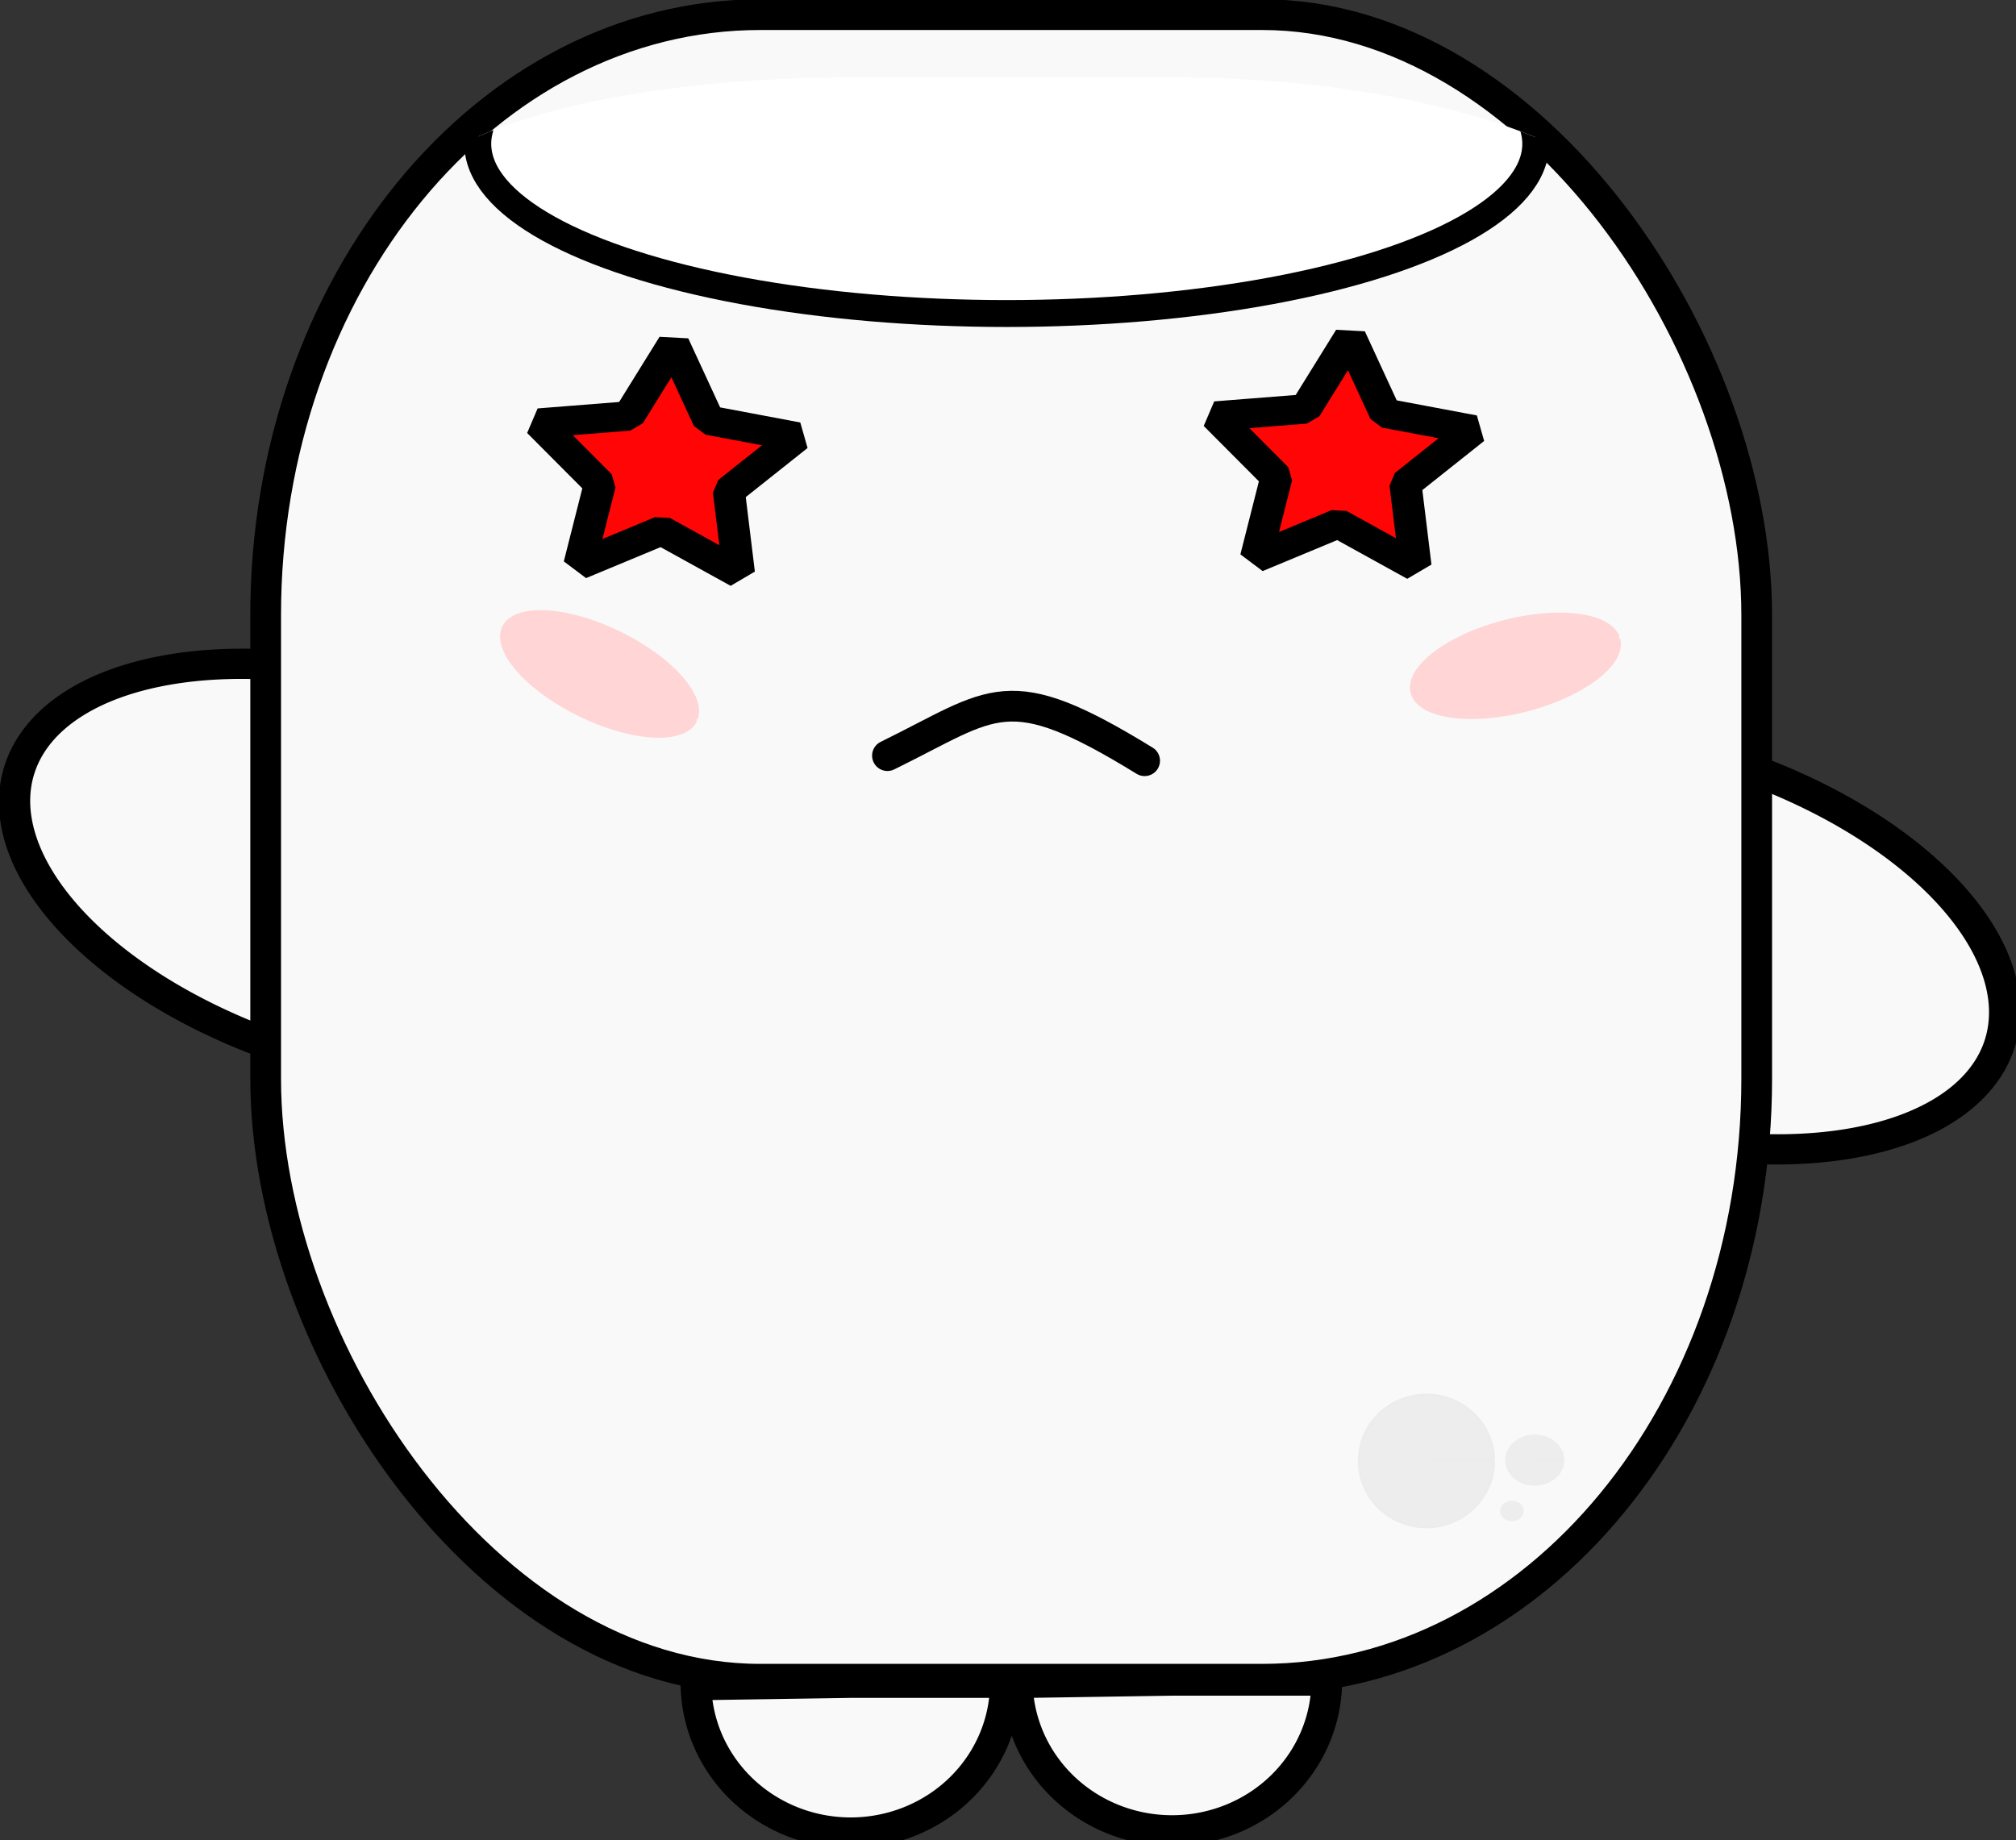 <?xml version="1.0" encoding="UTF-8" standalone="no"?>
<!-- Created with Inkscape (http://www.inkscape.org/) -->

<svg
   xmlns:dc="http://purl.org/dc/elements/1.1/"
   xmlns:cc="http://creativecommons.org/ns#"
   xmlns:rdf="http://www.w3.org/1999/02/22-rdf-syntax-ns#"
   xmlns:svg="http://www.w3.org/2000/svg"
   xmlns="http://www.w3.org/2000/svg"
   xmlns:sodipodi="http://sodipodi.sourceforge.net/DTD/sodipodi-0.dtd"
   xmlns:inkscape="http://www.inkscape.org/namespaces/inkscape"
   width="104.175mm"
   height="95.106mm"
   viewBox="0 0 104.175 95.106"
   version="1.1"
   id="svg874"
   inkscape:version="0.92.3 (2405546, 2018-03-11)"
   sodipodi:docname="chamallow_corps_attaqueparlejoueur.svg">
  <rect x="0" y="0" width="104.175" height="95.106" fill="#333333" stroke="none"/>
  <defs
     id="defs868">
    <clipPath
       clipPathUnits="userSpaceOnUse"
       id="clipPath954">
      <rect
         style="fill:#ffffff;fill-opacity:1;stroke:#000000;stroke-width:0.366;stroke-linecap:round;stroke-linejoin:bevel;stroke-miterlimit:4;stroke-dasharray:none;stroke-dashoffset:0;stroke-opacity:1"
         id="rect956"
         width="36.475"
         height="13.135"
         x="248.236"
         y="93.46"
         rx="13.313"
         ry="3.971" />
    </clipPath>
  </defs>
  <sodipodi:namedview
     id="base"
     pagecolor="#ffffff"
     bordercolor="#666666"
     borderopacity="1.0"
     inkscape:pageopacity="0.0"
     inkscape:pageshadow="2"
     inkscape:zoom="0.98994949"
     inkscape:cx="54.351768"
     inkscape:cy="197.52112"
     inkscape:document-units="mm"
     inkscape:current-layer="layer1"
     showgrid="false"
     inkscape:window-width="1853"
     inkscape:window-height="1025"
     inkscape:window-x="67"
     inkscape:window-y="27"
     inkscape:window-maximized="1" />
  <g
     inkscape:label="Calque 1"
     inkscape:groupmode="layer"
     id="layer1"
     transform="translate(-58.562,-66.1)">
    <path
       style="fill:#f9f9f9;fill-opacity:1;stroke:#000000;stroke-width:1.589;stroke-linejoin:bevel;stroke-miterlimit:10;stroke-dasharray:none;stroke-dashoffset:0;stroke-opacity:1"
       id="path1130-0-2-3-1-3"
       sodipodi:type="arc"
       sodipodi:cx="-64.935326"
       sodipodi:cy="175.92348"
       sodipodi:rx="9.8969059"
       sodipodi:ry="18.451059"
       sodipodi:start="1.0962796e-14"
       sodipodi:end="3.1258055"
       d="m -55.038,175.923 a 9.897,18.451 0 0 1 -9.819,18.45 9.897,18.451 0 0 1 -9.974,-18.159 l 9.896,-0.291 z"
       transform="matrix(0.358,-0.934,0.952,0.307,0,0)"
       inkscape:transform-center-x="1.5670991"
       inkscape:transform-center-y="-12.777261" />
    <path
       style="fill:#f9f9f9;fill-opacity:1;stroke:#000000;stroke-width:1.589;stroke-linejoin:bevel;stroke-miterlimit:10;stroke-dasharray:none;stroke-dashoffset:0;stroke-opacity:1"
       id="path1130-0-2-0-6"
       sodipodi:type="arc"
       sodipodi:cx="82.27169"
       sodipodi:cy="-112.06649"
       sodipodi:rx="9.8969059"
       sodipodi:ry="18.451059"
       sodipodi:start="1.0962796e-14"
       sodipodi:end="3.1258055"
       d="m 92.169,-112.066 a 9.897,18.451 0 0 1 -9.819,18.45 9.897,18.451 0 0 1 -9.974,-18.159 l 9.896,-0.291 z"
       transform="matrix(-0.358,0.934,-0.952,-0.307,0,0)"
       inkscape:transform-center-x="-1.5670583"
       inkscape:transform-center-y="12.777234" />
    <rect
       style="fill:#f9f9f9;fill-opacity:1;stroke:#000000;stroke-width:1.587;stroke-linejoin:bevel;stroke-miterlimit:10;stroke-dasharray:none;stroke-dashoffset:0;stroke-opacity:1"
       id="rect829-0-2-7"
       width="77.048"
       height="86.025"
       x="72.29"
       y="66.857"
       ry="31.031"
       rx="25.557"
       clip-path="none" />
    <path
       style="fill:#ffd5d5;fill-opacity:1;stroke:#ffd5d5;stroke-width:0.24;stroke-linejoin:bevel;stroke-miterlimit:10;stroke-dasharray:none;stroke-dashoffset:0;stroke-opacity:1"
       id="path1100-4-7"
       sodipodi:type="arc"
       sodipodi:cx="107.26553"
       sodipodi:cy="131.64249"
       sodipodi:rx="5.4729886"
       sodipodi:ry="2.3140404"
       sodipodi:start="0"
       sodipodi:end="6.2319075"
       d="m 112.739,131.642 a 5.473,2.314 0 0 1 -5.403,2.314 5.473,2.314 0 0 1 -5.541,-2.255 5.473,2.314 0 0 1 5.261,-2.372 5.473,2.314 0 0 1 5.676,2.194 l -5.466,0.119 z"
       transform="rotate(-14.534)" />
    <path
       style="fill:#ffd5d5;fill-opacity:1;stroke:#ffd5d5;stroke-width:0.24;stroke-linejoin:bevel;stroke-miterlimit:10;stroke-dasharray:none;stroke-dashoffset:0;stroke-opacity:1"
       id="path1100-2-7-0"
       sodipodi:type="arc"
       sodipodi:cx="124.73666"
       sodipodi:cy="51.43594"
       sodipodi:rx="5.4729886"
       sodipodi:ry="2.3140404"
       sodipodi:start="0"
       sodipodi:end="6.2319075"
       d="m 130.21,51.436 a 5.473,2.314 0 0 1 -5.403,2.314 5.473,2.314 0 0 1 -5.541,-2.255 5.473,2.314 0 0 1 5.261,-2.372 5.473,2.314 0 0 1 5.676,2.194 l -5.466,0.119 z"
       transform="rotate(26.011)" />
    <path
       style="fill:none;stroke:#000000;stroke-width:1.587;stroke-linecap:round;stroke-linejoin:miter;stroke-miterlimit:4;stroke-dasharray:none;stroke-opacity:1"
       d="m 117.71,105.414 c -7.149,-4.391 -7.714,-2.995 -13.29,-0.263"
       id="path1128-6-9"
       inkscape:connector-curvature="0"
       sodipodi:nodetypes="cc" />
    <path
       style="fill:#f9f9f9;fill-opacity:1;stroke:#000000;stroke-width:1.587;stroke-linejoin:bevel;stroke-miterlimit:10;stroke-dasharray:none;stroke-dashoffset:0;stroke-opacity:1"
       id="path1130-5-3"
       sodipodi:type="arc"
       sodipodi:cx="102.51962"
       sodipodi:cy="153.05251"
       sodipodi:rx="7.9955683"
       sodipodi:ry="7.7649765"
       sodipodi:start="1.0962796e-14"
       sodipodi:end="3.1258055"
       d="m 110.515,153.053 a 7.996,7.765 0 0 1 -7.932,7.765 7.996,7.765 0 0 1 -8.058,-7.642 l 7.995,-0.123 z" />
    <path
       style="fill:#f9f9f9;fill-opacity:1;stroke:#000000;stroke-width:1.587;stroke-linejoin:bevel;stroke-miterlimit:10;stroke-dasharray:none;stroke-dashoffset:0;stroke-opacity:1"
       id="path1130-0-6-6"
       sodipodi:type="arc"
       sodipodi:cx="119.12605"
       sodipodi:cy="152.93935"
       sodipodi:rx="7.9955683"
       sodipodi:ry="7.7649765"
       sodipodi:start="1.0962796e-14"
       sodipodi:end="3.1258055"
       d="m 127.122,152.939 a 7.996,7.765 0 0 1 -7.932,7.765 7.996,7.765 0 0 1 -8.058,-7.642 l 7.995,-0.123 z" />
    <path
       style="fill:#ececec;fill-opacity:0.98;stroke:#ececec;stroke-width:0.117;stroke-linecap:round;stroke-linejoin:bevel;stroke-miterlimit:4;stroke-dasharray:none;stroke-dashoffset:0;stroke-opacity:1"
       id="path1413-0"
       sodipodi:type="arc"
       sodipodi:cx="132.27151"
       sodipodi:cy="141.60181"
       sodipodi:rx="3.4875932"
       sodipodi:ry="3.4207532"
       sodipodi:start="1.0962797e-14"
       sodipodi:end="6.2563591"
       d="m 135.759,141.602 a 3.488,3.421 0 0 1 -3.464,3.421 3.488,3.421 0 0 1 -3.511,-3.375 3.488,3.421 0 0 1 3.417,-3.466 3.488,3.421 0 0 1 3.557,3.328 l -3.486,0.092 z" />
    <path
       style="fill:#ececec;fill-opacity:0.98;stroke:#ececec;stroke-width:0.047;stroke-linecap:round;stroke-linejoin:bevel;stroke-miterlimit:4;stroke-dasharray:none;stroke-dashoffset:0;stroke-opacity:1"
       id="path1413-9-6"
       sodipodi:type="arc"
       sodipodi:cx="137.86932"
       sodipodi:cy="141.56137"
       sodipodi:rx="1.5035011"
       sodipodi:ry="1.2934349"
       sodipodi:start="1.0962797e-14"
       sodipodi:end="6.2563591"
       d="m 139.373,141.561 a 1.504,1.293 0 0 1 -1.493,1.293 1.504,1.293 0 0 1 -1.513,-1.276 1.504,1.293 0 0 1 1.473,-1.311 1.504,1.293 0 0 1 1.533,1.258 l -1.503,0.035 z" />
    <path
       style="fill:#ececec;fill-opacity:0.98;stroke:#ececec;stroke-width:0.019;stroke-linecap:round;stroke-linejoin:bevel;stroke-miterlimit:4;stroke-dasharray:none;stroke-dashoffset:0;stroke-opacity:1"
       id="path1413-9-3-2"
       sodipodi:type="arc"
       sodipodi:cx="136.68999"
       sodipodi:cy="144.18721"
       sodipodi:rx="0.59805208"
       sodipodi:ry="0.51449341"
       sodipodi:start="1.0962797e-14"
       sodipodi:end="6.2563591"
       d="m 137.288,144.187 a 0.598,0.514 0 0 1 -0.594,0.514 0.598,0.514 0 0 1 -0.602,-0.508 0.598,0.514 0 0 1 0.586,-0.521 0.598,0.514 0 0 1 0.61,0.501 l -0.598,0.014 z" />
    <ellipse
       style="fill:#ffffff;fill-opacity:1;stroke:#000000;stroke-width:0.805;stroke-linecap:round;stroke-linejoin:bevel;stroke-miterlimit:4;stroke-dasharray:none;stroke-dashoffset:0;stroke-opacity:1"
       id="path916-6"
       cx="266.662"
       cy="104.61"
       rx="15.828"
       ry="5.079"
       clip-path="url(#clipPath954)"
       transform="matrix(-1.727,0,0,-1.727,571.111,254.193)" />
    <path
       transform="matrix(0.659,0,0,0.604,-239.928,-5.745)"
       inkscape:transform-center-y="-0.50356348"
       inkscape:transform-center-x="-0.12640695"
       d="m 510.885,167.996 -6.061,-3.652 -6.445,2.923 1.6,-6.893 -4.771,-5.226 7.05,-0.608 3.496,-6.152 2.757,6.517 6.932,1.424 -5.346,4.636 z"
       inkscape:randomized="0"
       inkscape:rounded="0"
       inkscape:flatsided="false"
       sodipodi:arg2="1.6290744"
       sodipodi:arg1="1.0007559"
       sodipodi:r2="5.3281012"
       sodipodi:r1="10.656204"
       sodipodi:cy="159.02483"
       sodipodi:cx="505.13434"
       sodipodi:sides="5"
       id="path1126"
       style="fill:#ff0000;fill-opacity:0.98;stroke:#000000;stroke-width:2.516;stroke-linecap:round;stroke-linejoin:bevel;stroke-miterlimit:4;stroke-dasharray:none;stroke-dashoffset:0;stroke-opacity:1"
       sodipodi:type="star" />
    <path
       transform="matrix(0.659,0,0,0.604,-204.966,-6.108)"
       inkscape:transform-center-y="-0.50356348"
       inkscape:transform-center-x="-0.12640695"
       d="m 510.885,167.996 -6.061,-3.652 -6.445,2.923 1.6,-6.893 -4.771,-5.226 7.05,-0.608 3.496,-6.152 2.757,6.517 6.932,1.424 -5.346,4.636 z"
       inkscape:randomized="0"
       inkscape:rounded="0"
       inkscape:flatsided="false"
       sodipodi:arg2="1.6290744"
       sodipodi:arg1="1.0007559"
       sodipodi:r2="5.3281012"
       sodipodi:r1="10.656204"
       sodipodi:cy="159.02483"
       sodipodi:cx="505.13434"
       sodipodi:sides="5"
       id="path1126-8"
       style="fill:#ff0000;fill-opacity:0.98;stroke:#000000;stroke-width:2.516;stroke-linecap:round;stroke-linejoin:bevel;stroke-miterlimit:4;stroke-dasharray:none;stroke-dashoffset:0;stroke-opacity:1"
       sodipodi:type="star" />
  </g>
</svg>
